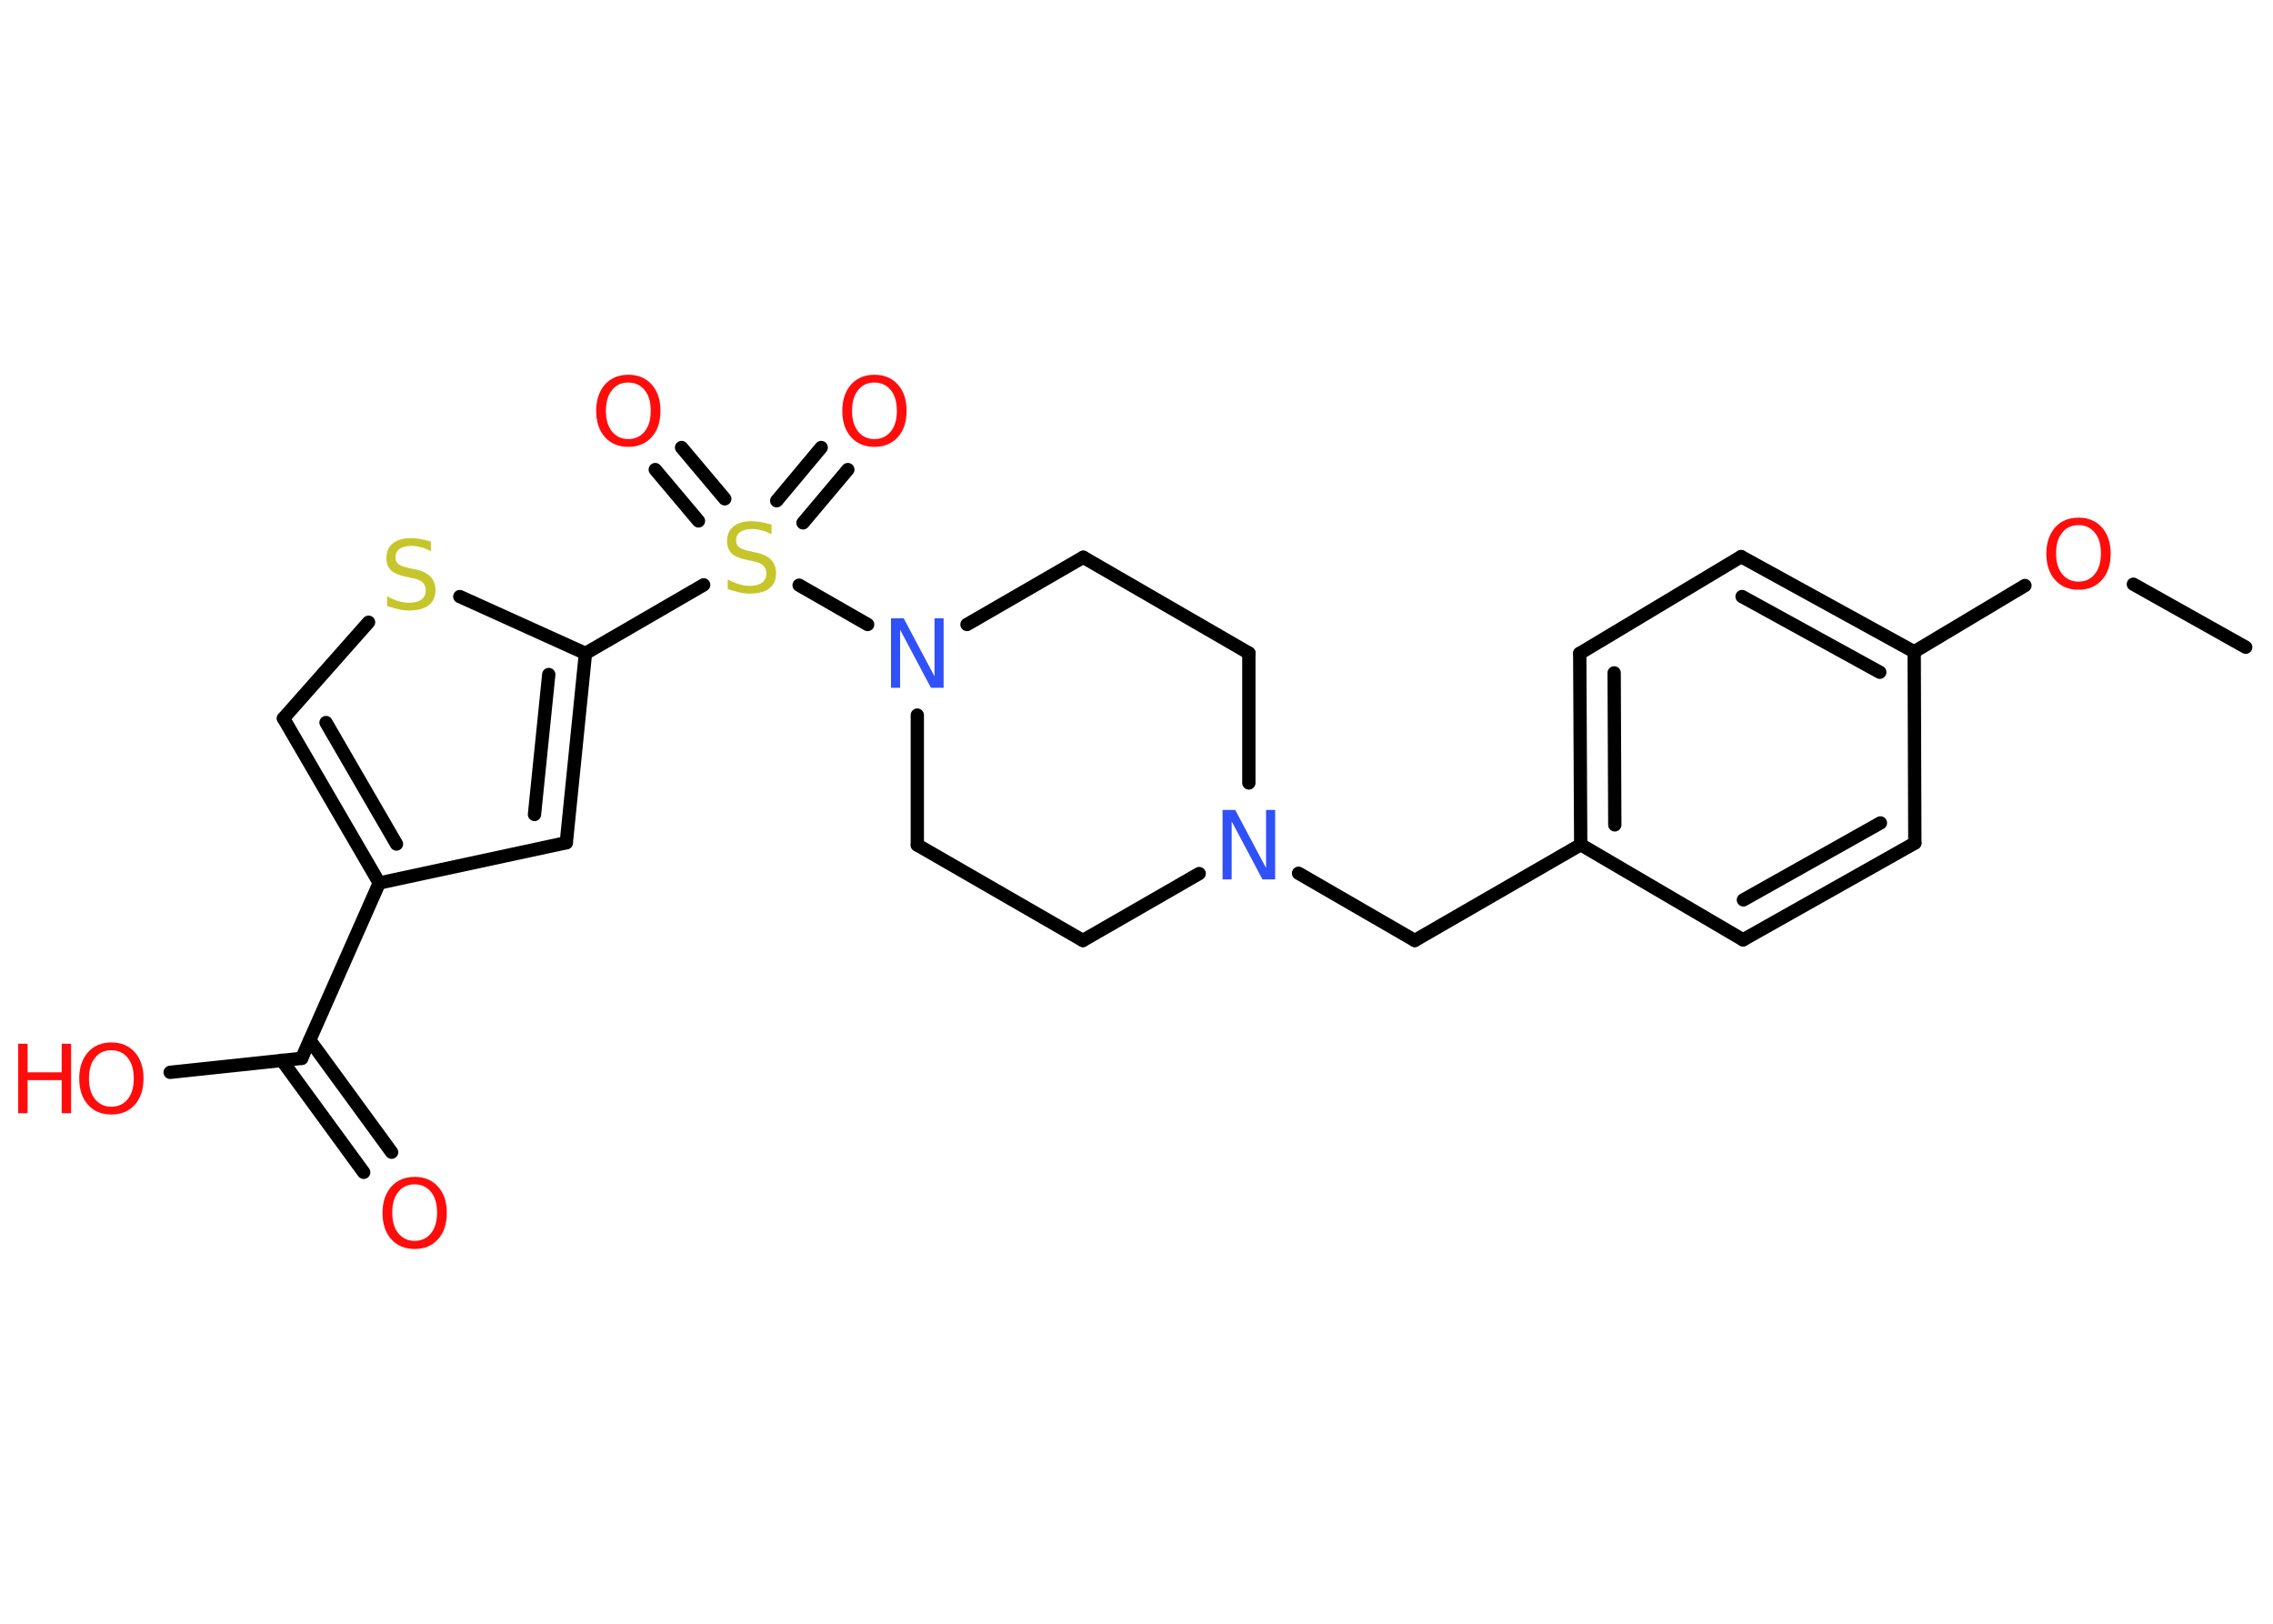 <?xml version='1.0' encoding='UTF-8'?>
<!DOCTYPE svg PUBLIC "-//W3C//DTD SVG 1.1//EN" "http://www.w3.org/Graphics/SVG/1.1/DTD/svg11.dtd">
<svg version='1.2' xmlns='http://www.w3.org/2000/svg' xmlns:xlink='http://www.w3.org/1999/xlink' width='70.0mm' height='50.0mm' viewBox='0 0 70.0 50.0'>
  <desc>Generated by the Chemistry Development Kit (http://github.com/cdk)</desc>
  <g stroke-linecap='round' stroke-linejoin='round' stroke='#000000' stroke-width='.41' fill='#FF0D0D'>
    <rect x='.0' y='.0' width='70.0' height='50.0' fill='#FFFFFF' stroke='none'/>
    <g id='mol1' class='mol'>
      <line id='mol1bnd1' class='bond' x1='69.16' y1='19.93' x2='65.7' y2='17.99'/>
      <line id='mol1bnd2' class='bond' x1='62.36' y1='18.03' x2='58.95' y2='20.07'/>
      <g id='mol1bnd3' class='bond'>
        <line x1='58.95' y1='20.07' x2='53.62' y2='17.14'/>
        <line x1='57.89' y1='20.7' x2='53.65' y2='18.37'/>
      </g>
      <line id='mol1bnd4' class='bond' x1='53.62' y1='17.14' x2='48.65' y2='20.12'/>
      <g id='mol1bnd5' class='bond'>
        <line x1='48.65' y1='20.12' x2='48.68' y2='26.01'/>
        <line x1='49.71' y1='20.72' x2='49.73' y2='25.4'/>
      </g>
      <line id='mol1bnd6' class='bond' x1='48.68' y1='26.01' x2='43.57' y2='28.96'/>
      <line id='mol1bnd7' class='bond' x1='43.57' y1='28.96' x2='39.99' y2='26.89'/>
      <line id='mol1bnd8' class='bond' x1='36.93' y1='26.9' x2='33.35' y2='28.96'/>
      <line id='mol1bnd9' class='bond' x1='33.35' y1='28.96' x2='28.25' y2='26.02'/>
      <line id='mol1bnd10' class='bond' x1='28.25' y1='26.02' x2='28.25' y2='22.02'/>
      <line id='mol1bnd11' class='bond' x1='26.72' y1='19.23' x2='24.61' y2='18.02'/>
      <g id='mol1bnd12' class='bond'>
        <line x1='23.92' y1='15.42' x2='25.29' y2='13.78'/>
        <line x1='24.73' y1='16.1' x2='26.11' y2='14.46'/>
      </g>
      <g id='mol1bnd13' class='bond'>
        <line x1='21.51' y1='16.04' x2='20.18' y2='14.46'/>
        <line x1='22.32' y1='15.36' x2='20.99' y2='13.78'/>
      </g>
      <line id='mol1bnd14' class='bond' x1='21.67' y1='18.01' x2='18.03' y2='20.12'/>
      <g id='mol1bnd15' class='bond'>
        <line x1='17.44' y1='25.95' x2='18.03' y2='20.12'/>
        <line x1='16.46' y1='25.08' x2='16.9' y2='20.77'/>
      </g>
      <line id='mol1bnd16' class='bond' x1='17.44' y1='25.95' x2='11.68' y2='27.19'/>
      <line id='mol1bnd17' class='bond' x1='11.68' y1='27.19' x2='9.29' y2='32.59'/>
      <g id='mol1bnd18' class='bond'>
        <line x1='9.54' y1='32.03' x2='12.06' y2='35.48'/>
        <line x1='8.68' y1='32.65' x2='11.2' y2='36.1'/>
      </g>
      <line id='mol1bnd19' class='bond' x1='9.29' y1='32.59' x2='5.24' y2='33.02'/>
      <g id='mol1bnd20' class='bond'>
        <line x1='8.73' y1='22.12' x2='11.68' y2='27.19'/>
        <line x1='10.04' y1='22.25' x2='12.21' y2='25.99'/>
      </g>
      <line id='mol1bnd21' class='bond' x1='8.73' y1='22.12' x2='11.35' y2='19.16'/>
      <line id='mol1bnd22' class='bond' x1='18.03' y1='20.12' x2='14.16' y2='18.37'/>
      <line id='mol1bnd23' class='bond' x1='29.78' y1='19.23' x2='33.36' y2='17.16'/>
      <line id='mol1bnd24' class='bond' x1='33.36' y1='17.16' x2='38.46' y2='20.11'/>
      <line id='mol1bnd25' class='bond' x1='38.46' y1='24.11' x2='38.46' y2='20.11'/>
      <line id='mol1bnd26' class='bond' x1='48.68' y1='26.01' x2='53.68' y2='28.94'/>
      <g id='mol1bnd27' class='bond'>
        <line x1='53.68' y1='28.94' x2='58.97' y2='25.96'/>
        <line x1='53.69' y1='27.71' x2='57.91' y2='25.34'/>
      </g>
      <line id='mol1bnd28' class='bond' x1='58.95' y1='20.07' x2='58.97' y2='25.96'/>
      <path id='mol1atm2' class='atom' d='M64.01 16.17q-.32 .0 -.5 .23q-.19 .23 -.19 .64q.0 .41 .19 .64q.19 .23 .5 .23q.31 .0 .5 -.23q.19 -.23 .19 -.64q.0 -.41 -.19 -.64q-.19 -.23 -.5 -.23zM64.01 15.94q.45 .0 .72 .3q.27 .3 .27 .81q.0 .51 -.27 .81q-.27 .3 -.72 .3q-.45 .0 -.72 -.3q-.27 -.3 -.27 -.81q.0 -.5 .27 -.81q.27 -.3 .72 -.3z' stroke='none'/>
      <path id='mol1atm8' class='atom' d='M37.65 24.94h.39l.95 1.79v-1.79h.28v2.14h-.39l-.95 -1.79v1.79h-.28v-2.14z' stroke='none' fill='#3050F8'/>
      <path id='mol1atm11' class='atom' d='M27.44 19.04h.39l.95 1.79v-1.79h.28v2.14h-.39l-.95 -1.79v1.79h-.28v-2.14z' stroke='none' fill='#3050F8'/>
      <path id='mol1atm12' class='atom' d='M23.76 16.17v.28q-.16 -.08 -.31 -.12q-.15 -.04 -.28 -.04q-.24 .0 -.37 .09q-.13 .09 -.13 .26q.0 .14 .09 .21q.09 .07 .32 .12l.18 .04q.32 .06 .48 .22q.16 .16 .16 .42q.0 .31 -.21 .47q-.21 .16 -.61 .16q-.15 .0 -.32 -.04q-.17 -.04 -.35 -.1v-.3q.18 .1 .35 .15q.17 .05 .33 .05q.25 .0 .38 -.1q.13 -.1 .13 -.28q.0 -.16 -.1 -.25q-.1 -.09 -.32 -.13l-.18 -.04q-.32 -.06 -.47 -.2q-.14 -.14 -.14 -.38q.0 -.29 .2 -.45q.2 -.16 .55 -.16q.15 .0 .31 .03q.16 .03 .32 .08z' stroke='none' fill='#C6C62C'/>
      <path id='mol1atm13' class='atom' d='M26.93 11.78q-.32 .0 -.5 .23q-.19 .23 -.19 .64q.0 .41 .19 .64q.19 .23 .5 .23q.31 .0 .5 -.23q.19 -.23 .19 -.64q.0 -.41 -.19 -.64q-.19 -.23 -.5 -.23zM26.93 11.54q.45 .0 .72 .3q.27 .3 .27 .81q.0 .51 -.27 .81q-.27 .3 -.72 .3q-.45 .0 -.72 -.3q-.27 -.3 -.27 -.81q.0 -.5 .27 -.81q.27 -.3 .72 -.3z' stroke='none'/>
      <path id='mol1atm14' class='atom' d='M19.35 11.78q-.32 .0 -.5 .23q-.19 .23 -.19 .64q.0 .41 .19 .64q.19 .23 .5 .23q.31 .0 .5 -.23q.19 -.23 .19 -.64q.0 -.41 -.19 -.64q-.19 -.23 -.5 -.23zM19.35 11.54q.45 .0 .72 .3q.27 .3 .27 .81q.0 .51 -.27 .81q-.27 .3 -.72 .3q-.45 .0 -.72 -.3q-.27 -.3 -.27 -.81q.0 -.5 .27 -.81q.27 -.3 .72 -.3z' stroke='none'/>
      <path id='mol1atm19' class='atom' d='M12.77 36.47q-.32 .0 -.5 .23q-.19 .23 -.19 .64q.0 .41 .19 .64q.19 .23 .5 .23q.31 .0 .5 -.23q.19 -.23 .19 -.64q.0 -.41 -.19 -.64q-.19 -.23 -.5 -.23zM12.77 36.24q.45 .0 .72 .3q.27 .3 .27 .81q.0 .51 -.27 .81q-.27 .3 -.72 .3q-.45 .0 -.72 -.3q-.27 -.3 -.27 -.81q.0 -.5 .27 -.81q.27 -.3 .72 -.3z' stroke='none'/>
      <g id='mol1atm20' class='atom'>
        <path d='M3.43 32.34q-.32 .0 -.5 .23q-.19 .23 -.19 .64q.0 .41 .19 .64q.19 .23 .5 .23q.31 .0 .5 -.23q.19 -.23 .19 -.64q.0 -.41 -.19 -.64q-.19 -.23 -.5 -.23zM3.43 32.1q.45 .0 .72 .3q.27 .3 .27 .81q.0 .51 -.27 .81q-.27 .3 -.72 .3q-.45 .0 -.72 -.3q-.27 -.3 -.27 -.81q.0 -.5 .27 -.81q.27 -.3 .72 -.3z' stroke='none'/>
        <path d='M.56 32.14h.29v.88h1.05v-.88h.29v2.14h-.29v-1.02h-1.05v1.02h-.29v-2.14z' stroke='none'/>
      </g>
      <path id='mol1atm22' class='atom' d='M13.27 16.69v.28q-.16 -.08 -.31 -.12q-.15 -.04 -.28 -.04q-.24 .0 -.37 .09q-.13 .09 -.13 .26q.0 .14 .09 .21q.09 .07 .32 .12l.18 .04q.32 .06 .48 .22q.16 .16 .16 .42q.0 .31 -.21 .47q-.21 .16 -.61 .16q-.15 .0 -.32 -.04q-.17 -.04 -.35 -.1v-.3q.18 .1 .35 .15q.17 .05 .33 .05q.25 .0 .38 -.1q.13 -.1 .13 -.28q.0 -.16 -.1 -.25q-.1 -.09 -.32 -.13l-.18 -.04q-.32 -.06 -.47 -.2q-.14 -.14 -.14 -.38q.0 -.29 .2 -.45q.2 -.16 .55 -.16q.15 .0 .31 .03q.16 .03 .32 .08z' stroke='none' fill='#C6C62C'/>
    </g>
  </g>
</svg>
